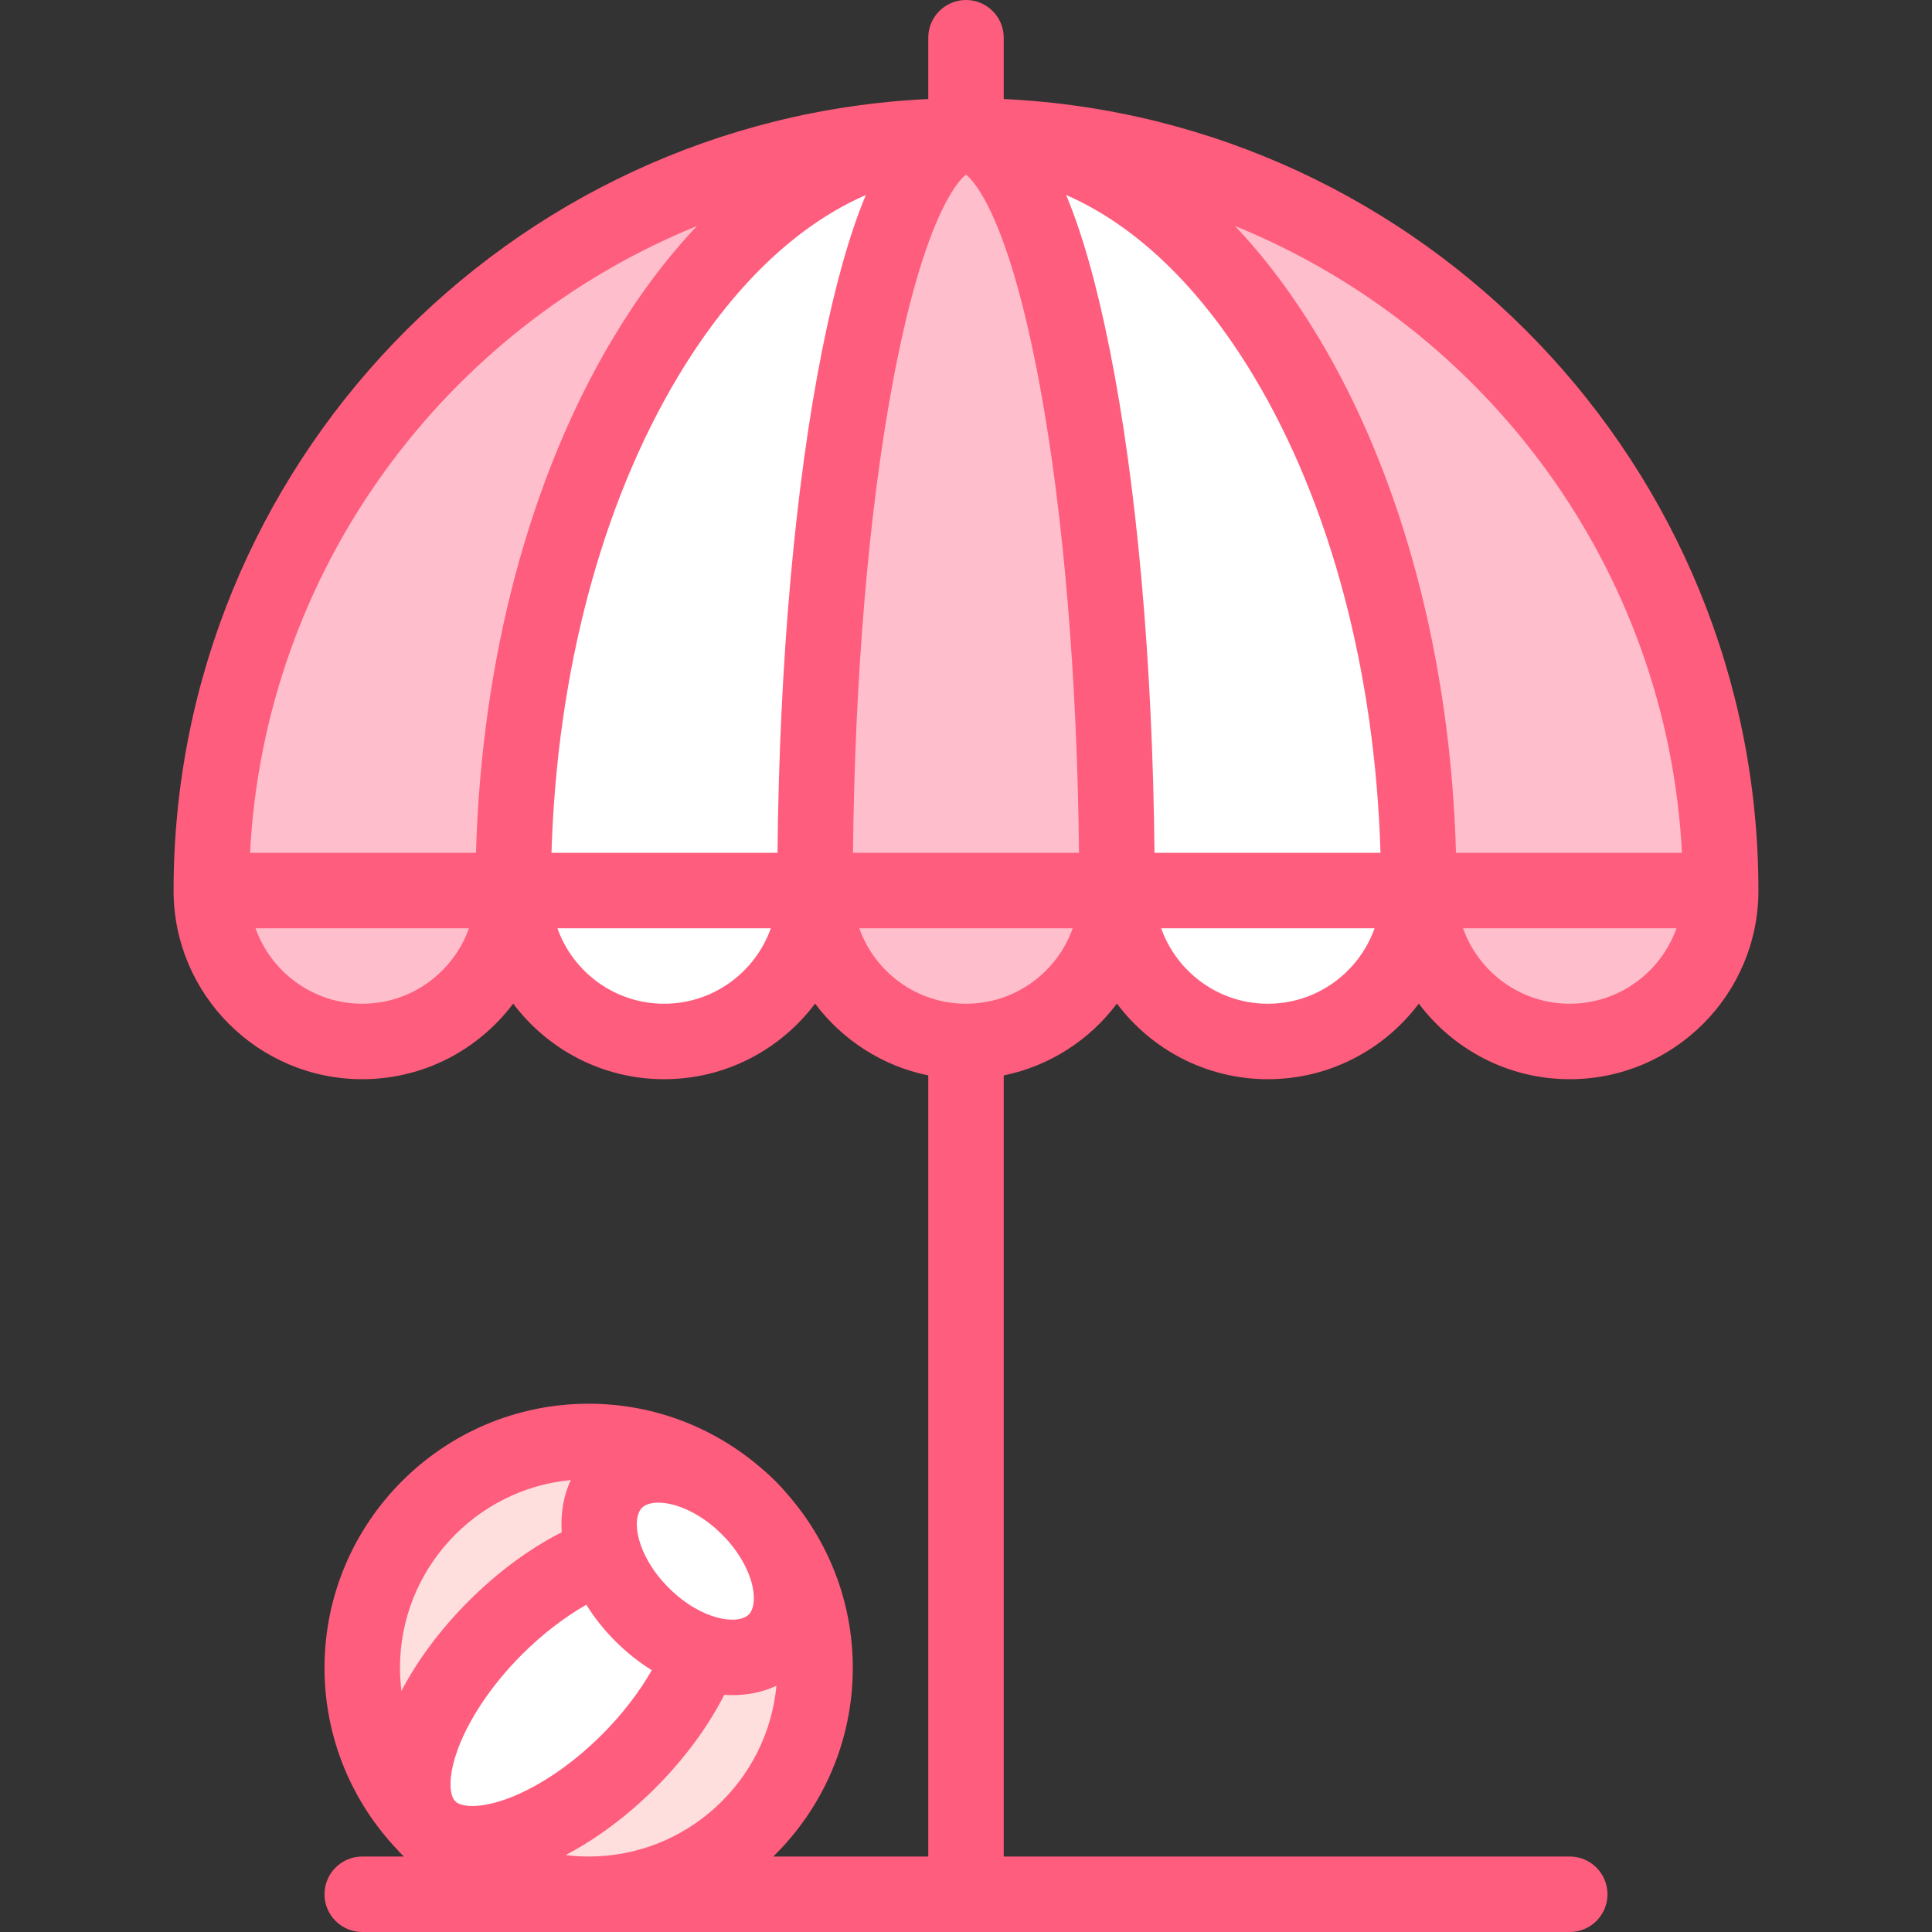 <svg id="Layer_1" enable-background="new 0 0 512 512" height="512" viewBox="0 0 512 512" width="512" xmlns="http://www.w3.org/2000/svg"><rect x="0" y="0" width="512" height="512" fill="#333333" stroke="none"/><g><path d="m136 236c0 22.091-17.909 40-40 40s-40-17.909-40-40" fill="#ffbecb"/><path d="m216 236c0 22.091-17.909 40-40 40s-40-17.909-40-40" fill="#fff"/><path d="m376 236c0 22.091-17.909 40-40 40s-40-17.909-40-40" fill="#fff"/><g fill="#ffbecb"><path d="m456 236c0 22.091-17.909 40-40 40s-40-17.909-40-40"/><path d="m296 236c0 22.091-17.909 40-40 40s-40-17.909-40-40"/><path d="m56 236c0-110.457 89.543-200 200-200s200 89.543 200 200"/></g><path d="m256 36c-66.274 0-120 89.543-120 200h80c0-110.457 17.909-200 40-200z" fill="#fff"/><path d="m256 36c22.091 0 40 89.543 40 200h80c0-110.457-53.726-200-120-200z" fill="#fff"/><g><circle cx="156" cy="442" fill="#ffdede" r="60"/><ellipse cx="148.929" cy="449.071" fill="#fff" rx="50" ry="25" transform="matrix(.707 -.707 .707 .707 -273.921 236.839)"/><ellipse cx="184.284" cy="413.716" fill="#fff" rx="20" ry="30" transform="matrix(.707 -.707 .707 .707 -238.566 251.484)"/><path d="m296 265.965c9.13 12.157 23.661 20.035 40 20.035s30.87-7.878 40-20.035c9.13 12.157 23.661 20.035 40 20.035 27.57 0 50-22.43 50-50 0-112.442-88.831-204.518-200-209.756v-16.244c0-5.523-4.477-10-10-10s-10 4.477-10 10v16.244c-111.169 5.238-200 97.314-200 209.756 0 27.57 22.43 50 50 50 16.339 0 30.87-7.878 40-20.035 9.13 12.157 23.661 20.035 40 20.035s30.87-7.878 40-20.035c7.216 9.609 17.808 16.544 30 19.029v207.006h-41.077c12.993-12.716 21.077-30.427 21.077-50 0-17.589-6.536-33.671-17.287-45.981-1.014-1.207-2.083-2.384-3.215-3.516-1.133-1.133-2.31-2.202-3.518-3.216-12.31-10.752-28.391-17.287-45.98-17.287-38.598 0-70 31.402-70 70 0 18.656 7.35 35.617 19.289 48.178.388.452.788.895 1.213 1.32.178.178.375.331.559.502h-11.061c-5.523 0-10 4.477-10 10s4.477 10 10 10h320c5.523 0 10-4.477 10-10s-4.477-10-10-10h-150v-207.006c12.192-2.485 22.783-9.42 30-19.029zm-140 226.035c-2.067 0-4.101-.141-6.103-.386 8.194-4.299 16.38-10.393 23.78-17.794 7.663-7.662 13.922-16.135 18.261-24.677.728.048 1.452.078 2.169.078 4.157 0 8.115-.818 11.661-2.472-2.4 25.35-23.8 45.251-49.768 45.251zm-35.084-27.267c2.816-8.448 9.16-18.023 17.407-26.269 5.323-5.323 11.237-9.872 17.057-13.189 2.086 3.36 4.652 6.615 7.691 9.654s6.295 5.601 9.656 7.688c-3.317 5.821-7.866 11.737-13.191 17.061-8.246 8.246-17.82 14.59-26.269 17.406-6.275 2.091-10.599 1.789-12.319.528-.187-.185-.373-.37-.558-.558-1.263-1.72-1.566-6.046.526-12.321zm72.012-56.405c3.381 3.858 5.733 8.263 6.55 12.349.64 3.198.247 5.882-1.052 7.181-2.883 2.884-12.581 1.563-21.213-7.071-8.633-8.633-9.954-18.33-7.071-21.213.888-.888 2.425-1.353 4.331-1.353.88 0 1.839.099 2.849.301 4.088.818 8.493 3.17 12.352 6.553 1.134 1.034 2.22 2.119 3.254 3.253zm-41.672-16.097c-1.94 4.158-2.721 8.882-2.395 13.829-8.543 4.34-17.018 10.599-24.681 18.262-7.401 7.401-13.496 15.587-17.795 23.781-.244-2.002-.385-4.036-.385-6.103 0-25.97 19.903-47.371 45.256-49.769zm154.695-166.231c-.488-50.316-4.656-97.358-11.862-133.382-3.396-16.979-7.212-30.566-11.542-40.929 18.452 8.035 35.557 24.413 49.73 48.035 20.336 33.893 32.126 78.416 33.569 126.276zm-76.499-174.312c-4.329 10.364-8.146 23.951-11.542 40.929-7.205 36.024-11.373 83.066-11.862 133.382h-59.896c1.444-47.86 13.233-92.383 33.569-126.276 14.174-23.621 31.279-40 49.731-48.035zm7.037 50.212c8.202-44.245 17.34-53.915 19.511-55.64 2.171 1.726 11.309 11.396 19.511 55.641 6.312 34.047 9.976 77.79 10.438 124.1h-59.898c.462-46.311 4.127-90.053 10.438-124.101zm99.511 164.1c-13.036 0-24.152-8.361-28.28-20h56.56c-4.128 11.639-15.244 20-28.28 20zm80 0c-13.036 0-24.152-8.361-28.28-20h56.56c-4.128 11.639-15.244 20-28.28 20zm29.737-40h-59.882c-1.471-51.47-14.273-99.642-36.427-136.566-6.765-11.276-14.19-21.146-22.139-29.542 66.611 27.062 114.527 90.854 118.448 166.108zm-261.025-166.109c-7.95 8.396-15.374 18.267-22.139 29.542-22.156 36.925-34.958 85.097-36.428 136.567h-59.882c3.921-75.254 51.837-139.046 118.449-166.109zm-88.712 206.109c-13.036 0-24.152-8.361-28.28-20h56.56c-4.128 11.639-15.244 20-28.28 20zm80 0c-13.036 0-24.152-8.361-28.28-20h56.56c-4.128 11.639-15.244 20-28.28 20zm51.72-20h56.56c-4.128 11.639-15.243 20-28.28 20s-24.152-8.361-28.28-20z" fill="#ff5d7d"/></g></g></svg>